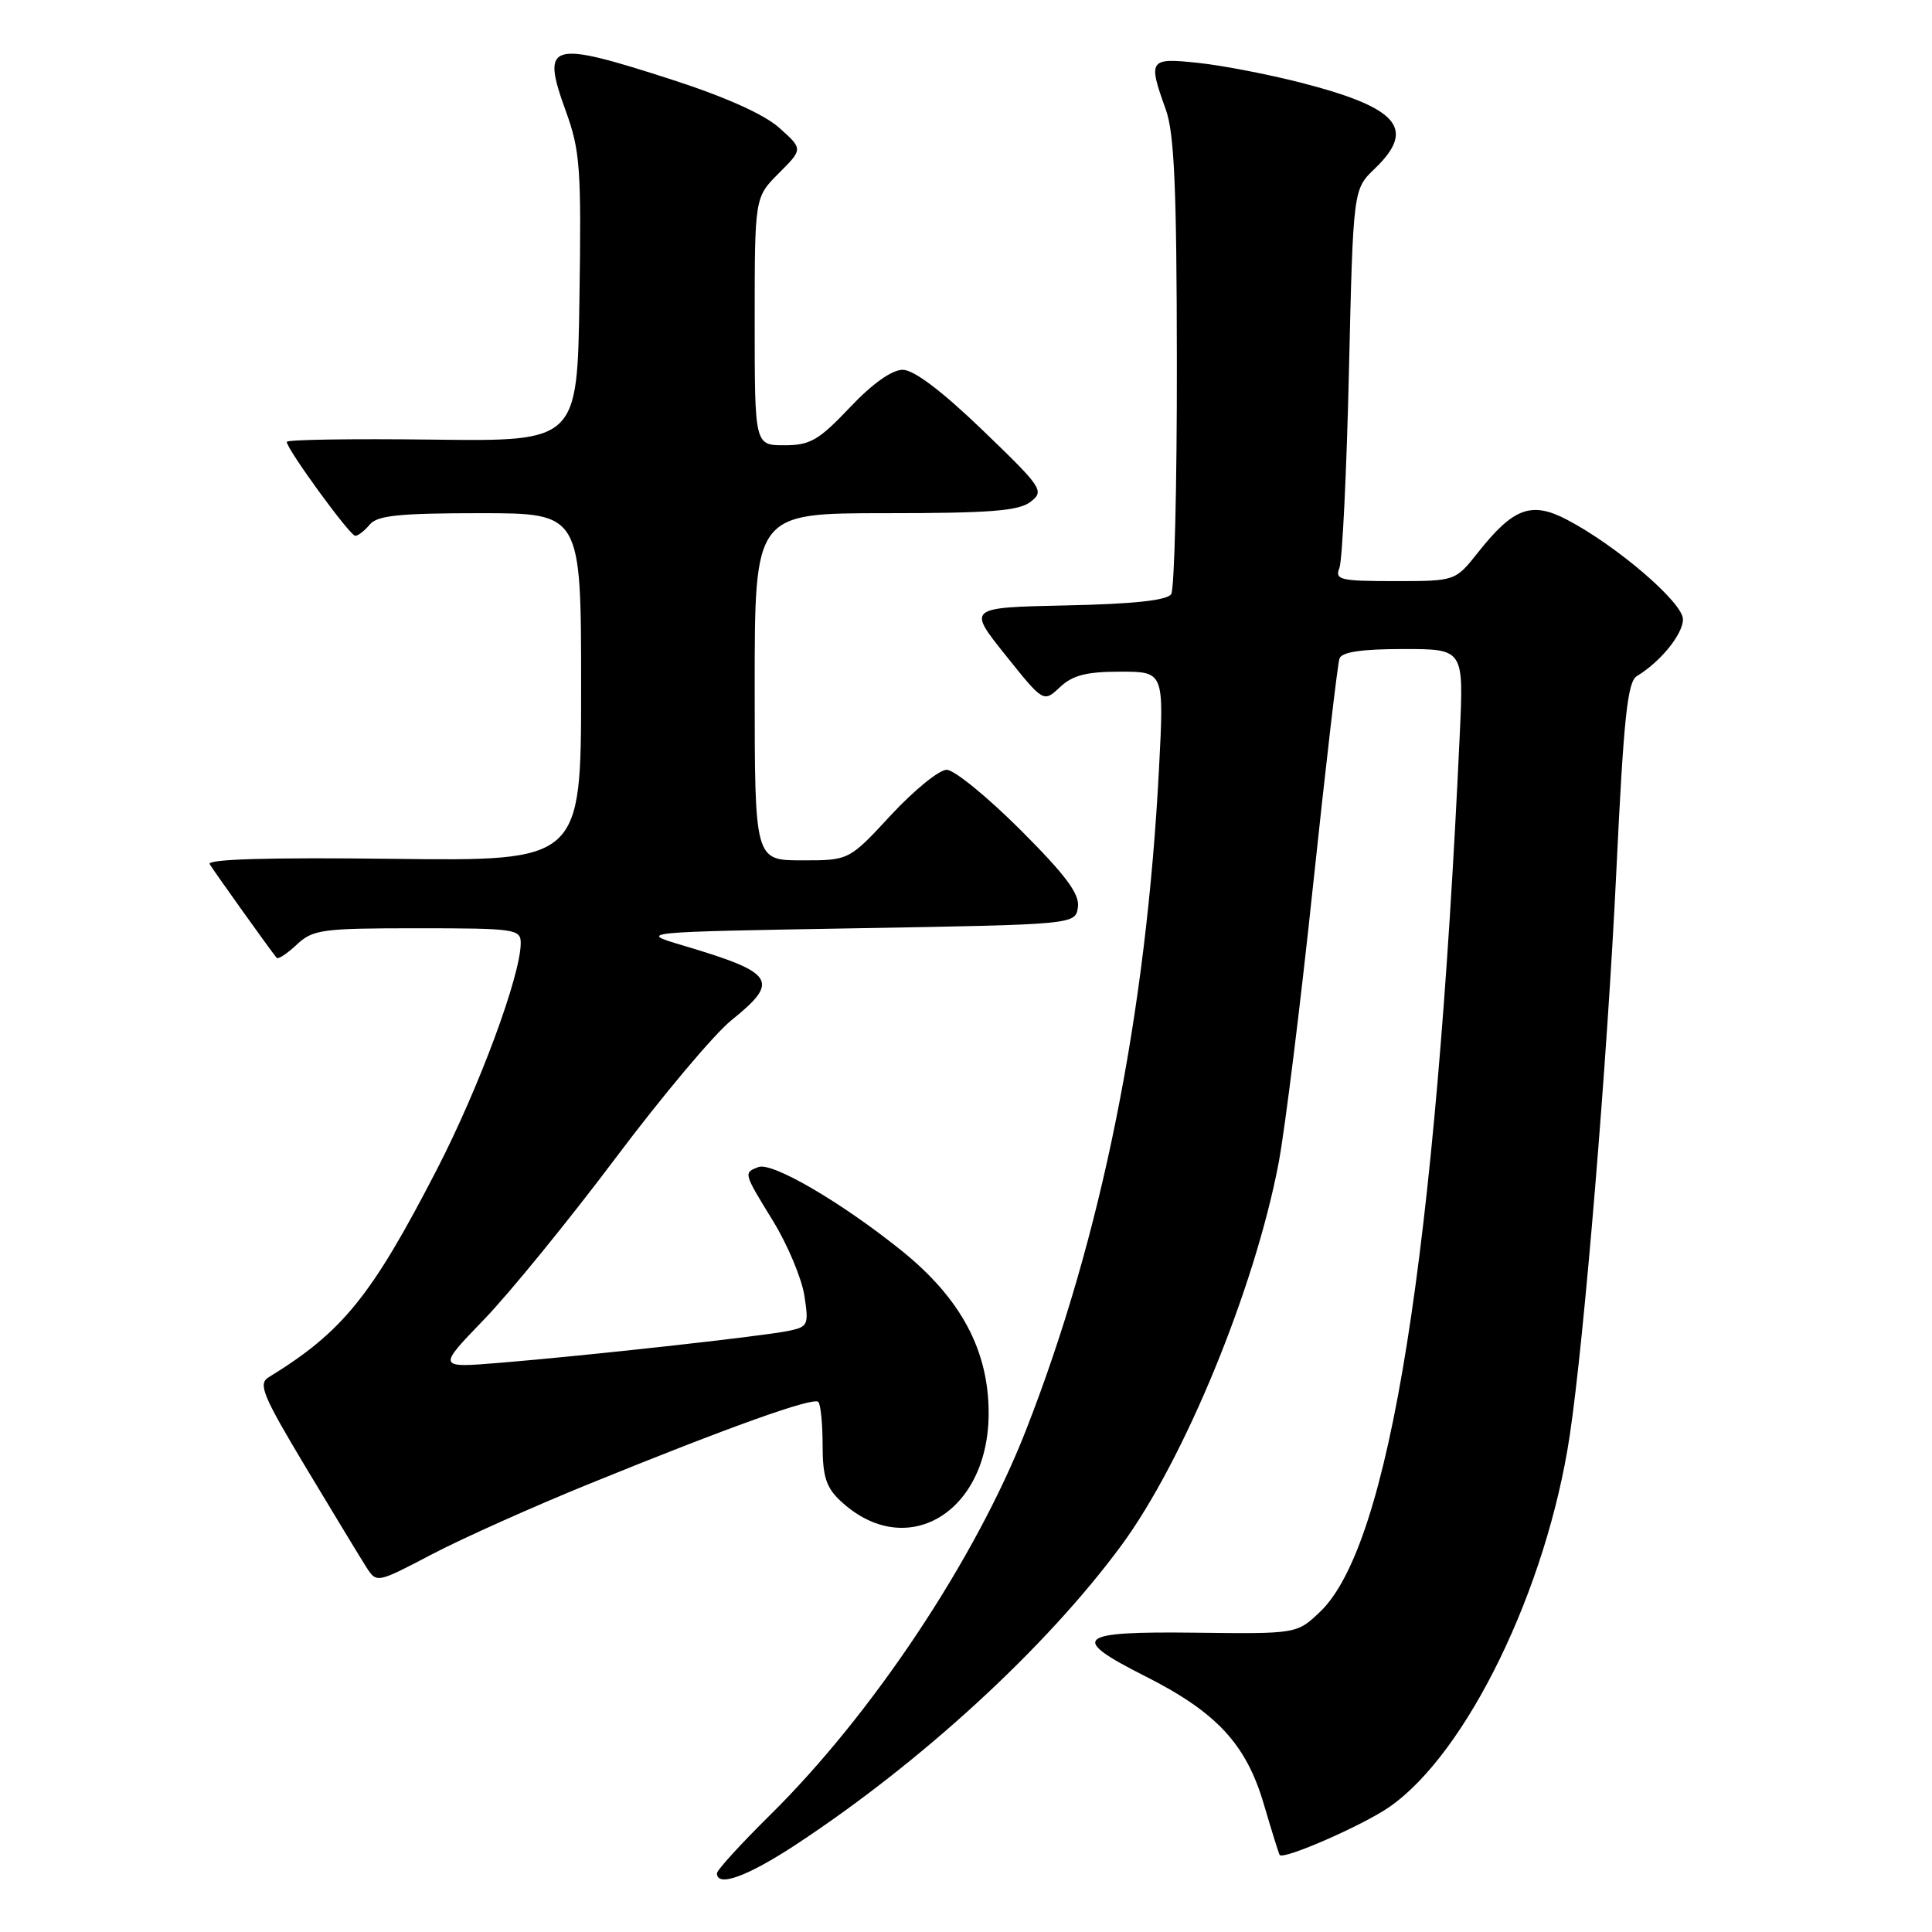 <?xml version="1.0" encoding="UTF-8" standalone="no"?>
<!DOCTYPE svg PUBLIC "-//W3C//DTD SVG 1.1//EN" "http://www.w3.org/Graphics/SVG/1.1/DTD/svg11.dtd" >
<svg xmlns="http://www.w3.org/2000/svg" xmlns:xlink="http://www.w3.org/1999/xlink" version="1.1" viewBox="0 0 256 256">
 <g >
 <path fill="currentColor"
d=" M 105.45 244.43 C 122.12 233.47 138.65 218.28 148.59 204.77 C 156.93 193.44 166.27 170.71 169.43 154.07 C 170.26 149.67 172.32 133.12 173.99 117.29 C 175.67 101.45 177.24 87.94 177.49 87.25 C 177.80 86.39 180.44 86.00 185.95 86.00 C 193.95 86.00 193.95 86.00 193.43 97.25 C 190.22 166.51 184.12 204.78 174.92 213.57 C 171.84 216.50 171.84 216.50 158.42 216.34 C 142.58 216.15 141.61 216.99 151.73 222.10 C 161.19 226.87 165.12 231.10 167.45 239.02 C 168.50 242.59 169.45 245.63 169.56 245.79 C 170.02 246.49 180.59 241.87 184.09 239.44 C 194.36 232.32 204.96 210.50 208.00 190.20 C 209.92 177.43 212.98 140.38 214.17 115.50 C 215.15 95.01 215.65 90.33 216.90 89.58 C 220.02 87.70 223.00 84.03 223.00 82.06 C 223.00 79.84 214.21 72.30 207.61 68.85 C 202.91 66.40 200.53 67.28 195.83 73.22 C 192.83 77.00 192.83 77.00 184.81 77.00 C 177.57 77.00 176.85 76.83 177.48 75.25 C 177.86 74.29 178.43 62.61 178.74 49.29 C 179.30 25.09 179.30 25.09 182.15 22.36 C 187.69 17.05 185.33 14.29 172.44 10.97 C 168.07 9.85 161.91 8.66 158.75 8.33 C 152.26 7.64 152.09 7.88 154.47 14.50 C 155.60 17.63 155.92 24.89 155.94 48.00 C 155.96 64.22 155.62 78.05 155.19 78.72 C 154.67 79.55 150.26 80.03 141.31 80.22 C 128.19 80.50 128.19 80.50 133.23 86.80 C 138.27 93.10 138.27 93.10 140.45 91.05 C 142.13 89.47 143.96 89.00 148.43 89.00 C 154.24 89.00 154.24 89.00 153.58 101.75 C 151.89 134.44 145.98 163.86 135.95 189.50 C 129.29 206.54 115.62 227.10 102.07 240.47 C 98.18 244.31 95.00 247.80 95.00 248.22 C 95.00 250.11 99.02 248.65 105.45 244.43 Z  M 78.00 196.65 C 96.70 189.04 107.75 185.09 108.43 185.76 C 108.74 186.08 109.00 188.65 109.00 191.49 C 109.00 195.61 109.47 197.10 111.34 198.85 C 120.01 207.00 131.00 200.51 131.00 187.25 C 131.00 178.93 127.32 172.05 119.49 165.74 C 111.52 159.32 102.31 153.94 100.49 154.64 C 98.50 155.41 98.49 155.37 102.47 161.85 C 104.37 164.96 106.22 169.37 106.58 171.65 C 107.19 175.61 107.09 175.82 104.36 176.37 C 100.88 177.08 77.59 179.65 66.22 180.58 C 57.94 181.26 57.94 181.26 64.10 174.88 C 67.49 171.37 75.33 161.75 81.53 153.50 C 87.72 145.25 94.64 137.02 96.90 135.20 C 103.40 129.97 102.71 128.91 90.50 125.28 C 84.50 123.50 84.50 123.50 113.50 123.00 C 142.50 122.50 142.50 122.50 142.83 120.20 C 143.07 118.46 141.26 116.01 135.20 109.95 C 130.82 105.58 126.43 102.00 125.44 102.00 C 124.44 102.00 121.13 104.70 118.06 108.00 C 112.50 114.01 112.50 114.01 106.25 114.00 C 100.00 114.00 100.00 114.00 100.00 91.00 C 100.00 68.00 100.00 68.00 117.31 68.00 C 131.20 68.00 135.00 67.70 136.56 66.49 C 138.41 65.05 138.13 64.64 130.19 56.99 C 124.77 51.78 121.09 49.00 119.61 49.00 C 118.17 49.00 115.58 50.85 112.60 54.00 C 108.48 58.35 107.35 59.00 103.93 59.00 C 100.00 59.00 100.00 59.00 100.00 42.58 C 100.00 26.15 100.00 26.15 103.20 22.95 C 106.40 19.75 106.40 19.75 103.27 16.95 C 101.26 15.15 96.15 12.86 89.08 10.57 C 72.73 5.29 71.66 5.60 74.98 14.74 C 76.87 19.95 77.04 22.31 76.78 39.50 C 76.50 58.50 76.50 58.50 57.25 58.25 C 46.66 58.12 38.00 58.25 38.00 58.55 C 38.00 59.52 46.37 71.00 47.07 71.00 C 47.45 71.00 48.32 70.32 49.00 69.50 C 49.99 68.30 52.95 68.00 63.62 68.00 C 77.00 68.00 77.00 68.00 77.00 91.05 C 77.00 114.10 77.00 114.10 52.09 113.80 C 35.68 113.60 27.39 113.84 27.78 114.50 C 28.31 115.39 35.80 125.88 36.66 126.92 C 36.85 127.15 38.05 126.36 39.32 125.17 C 41.46 123.16 42.65 123.00 55.31 123.00 C 68.21 123.00 69.00 123.11 69.00 124.95 C 69.00 129.23 63.48 144.13 57.87 155.00 C 49.20 171.79 45.40 176.48 35.59 182.50 C 34.17 183.37 34.81 184.91 40.56 194.50 C 44.19 200.55 47.78 206.46 48.53 207.64 C 49.91 209.79 49.91 209.79 57.20 205.97 C 61.22 203.86 70.58 199.67 78.00 196.65 Z "/>
</g>
</svg>